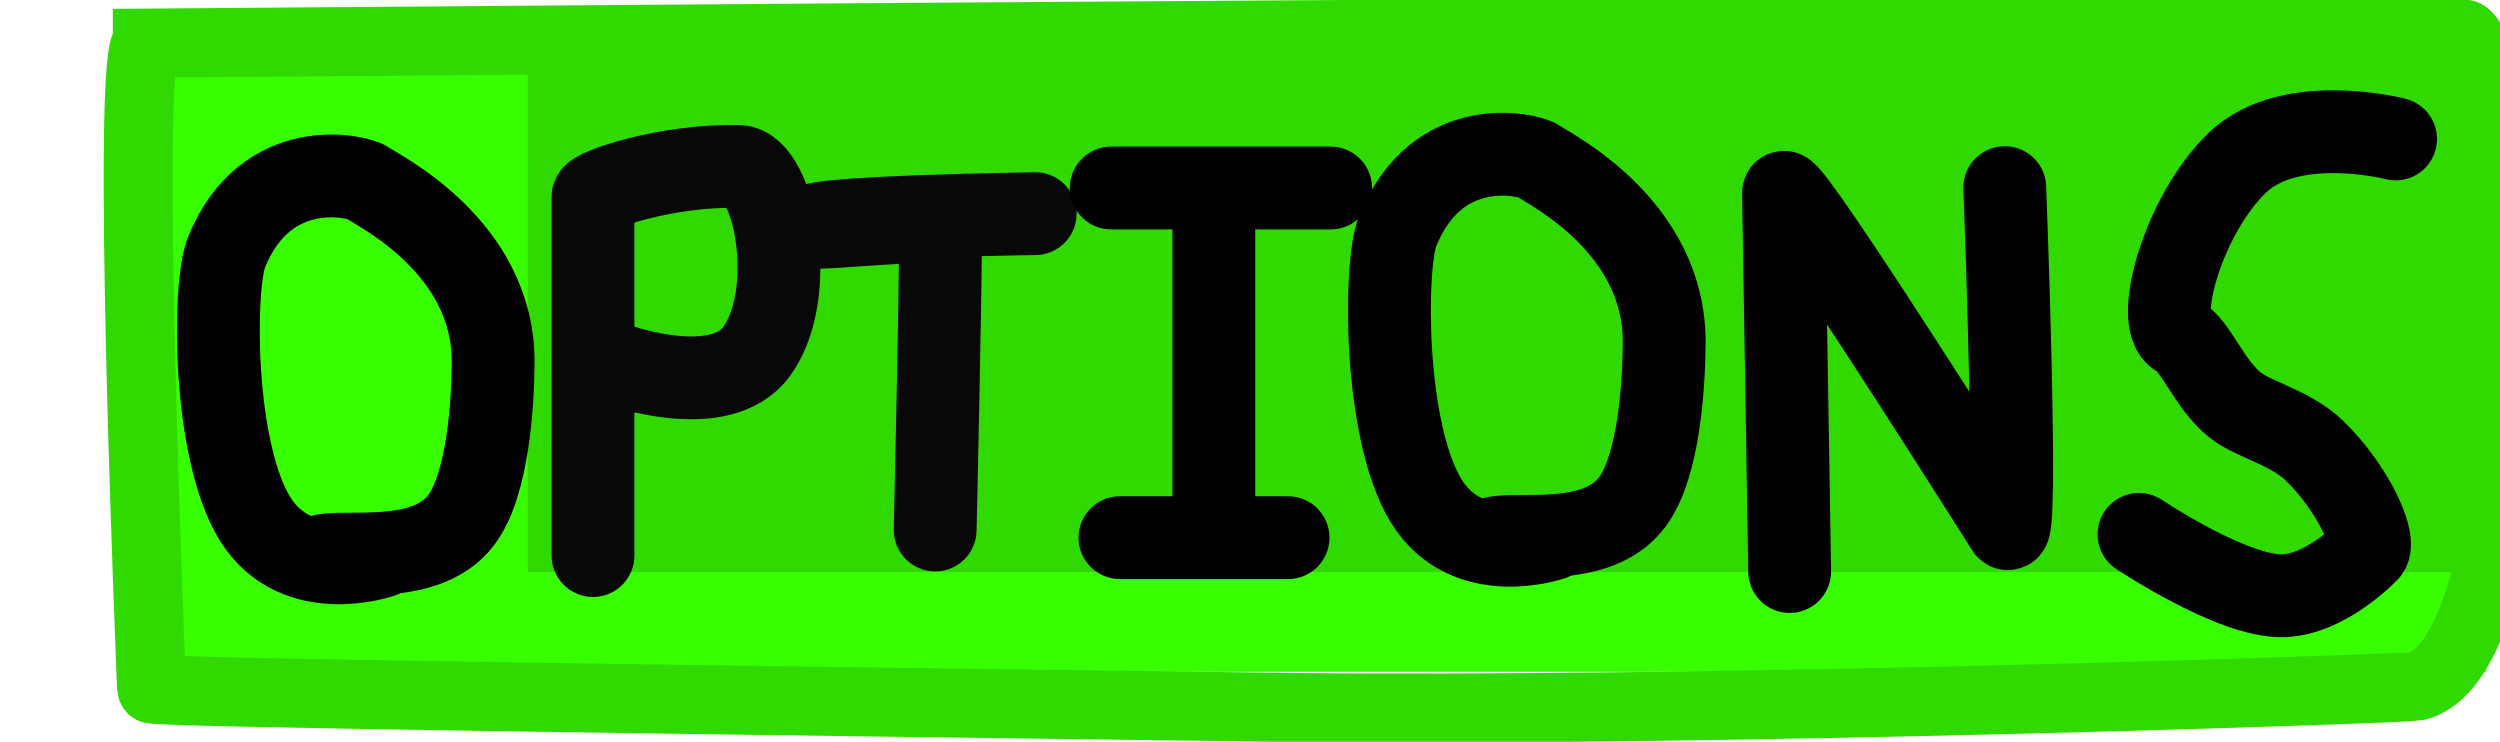 <svg version="1.1" xmlns="http://www.w3.org/2000/svg" xmlns:xlink="http://www.w3.org/1999/xlink" width="181.137" height="53.743" viewBox="0,0,181.137,53.743"><g transform="translate(-161.912,-148.123)"><g data-paper-data="{&quot;isPaintingLayer&quot;:true}" fill-rule="nonzero" stroke-linejoin="miter" stroke-miterlimit="10" stroke-dasharray="" stroke-dashoffset="0" style="mix-blend-mode: normal"><g><path d="M174.266,196.794v-44.775h167.774v44.775z" fill="#38ff00" stroke="none" stroke-width="0" stroke-linecap="butt"/><path d="M200.147,189.577v-37.558h141.893v37.558z" fill="#30d900" stroke="none" stroke-width="0" stroke-linecap="butt"/><path d="M172.587,151.254c1.65,-0.007 166.951,-1.424 167.961,-0.631c2.106,1.652 2.356,14.267 3.216,25.33c0.22,2.834 -1.086,20.533 -6.771,21.892c-0.69,0.165 -51.675,1.918 -82.623,1.522c-42.104,-0.539 -81.465,-1.069 -81.473,-1.338c0,0 -1.967,-46.768 -0.31,-46.775z" fill="none" stroke="#30d900" stroke-width="5" stroke-linecap="round"/><path d="M189.517,188.447c0,0 -6.116,2.099 -9.116,-2.719c-3.096,-4.972 -3.063,-16.902 -2.072,-19.338c2.878,-7.077 9.508,-5.509 10.181,-5.037c0.928,0.652 9.191,4.691 9.132,13.054c-0.02,2.878 -0.355,8.803 -2.314,11.395c-2.81,3.718 -9.633,1.812 -10.527,2.823" fill="none" stroke="#000000" stroke-width="6" stroke-linecap="round"/><path d="M204.878,188.379c0,0 0,-22.358 0,-26c0,-0.501 5.366,-2.325 10.556,-2.192c2.611,0.067 4.354,9.216 1.295,13.409c-2.634,3.611 -9.979,0.978 -9.979,0.978" fill="none" stroke="#080808" stroke-width="6" stroke-linecap="round"/><path d="M229.67,186.524c0,0 0.395,-17.067 0.395,-22.17c0,-0.577 -9.356,0.476 -9.356,0.188c0,-0.703 16.209,-0.939 16.209,-0.939" fill="none" stroke="#080808" stroke-width="6" stroke-linecap="round"/><g fill="none" stroke="#000000" stroke-width="6" stroke-linecap="round"><path d="M249.858,163.218v22.666"/><path d="M242.426,161.746h15.898"/><path d="M243.058,187.08h12.181"/></g><path d="M274.366,187.17c0,0 -6.116,2.122 -9.116,-2.748c-3.096,-5.026 -3.063,-17.085 -2.072,-19.546c2.878,-7.153 9.508,-5.569 10.181,-5.091c0.928,0.659 9.191,4.741 9.132,13.195c-0.02,2.909 -0.355,8.898 -2.314,11.519c-2.81,3.758 -9.633,1.831 -10.527,2.853" fill="none" stroke="#000000" stroke-width="6" stroke-linecap="round"/><path d="M291.583,189.534c0,0 -0.373,-22.867 -0.447,-27.421c-0.02,-1.257 12.116,17.817 16.202,24.272c0.827,1.306 -0.17,-24.667 -0.17,-24.667" fill="none" stroke="#000000" stroke-width="6" stroke-linecap="round"/><path d="M316.893,186.84c0,0 6.845,4.598 10.499,4.449c3.073,-0.125 5.962,-3.141 5.986,-3.156c0.862,-0.548 -0.88,-4.558 -3.784,-7.366c-1.739,-1.683 -4.407,-2.228 -5.755,-3.311c-1.877,-1.507 -2.801,-4.273 -4.083,-4.979c-1.859,-1.022 0.393,-8.862 4.278,-12.577c3.843,-3.675 11.45,-1.708 11.45,-1.708" fill="none" stroke="#000000" stroke-width="6" stroke-linecap="round"/></g></g></g></svg>